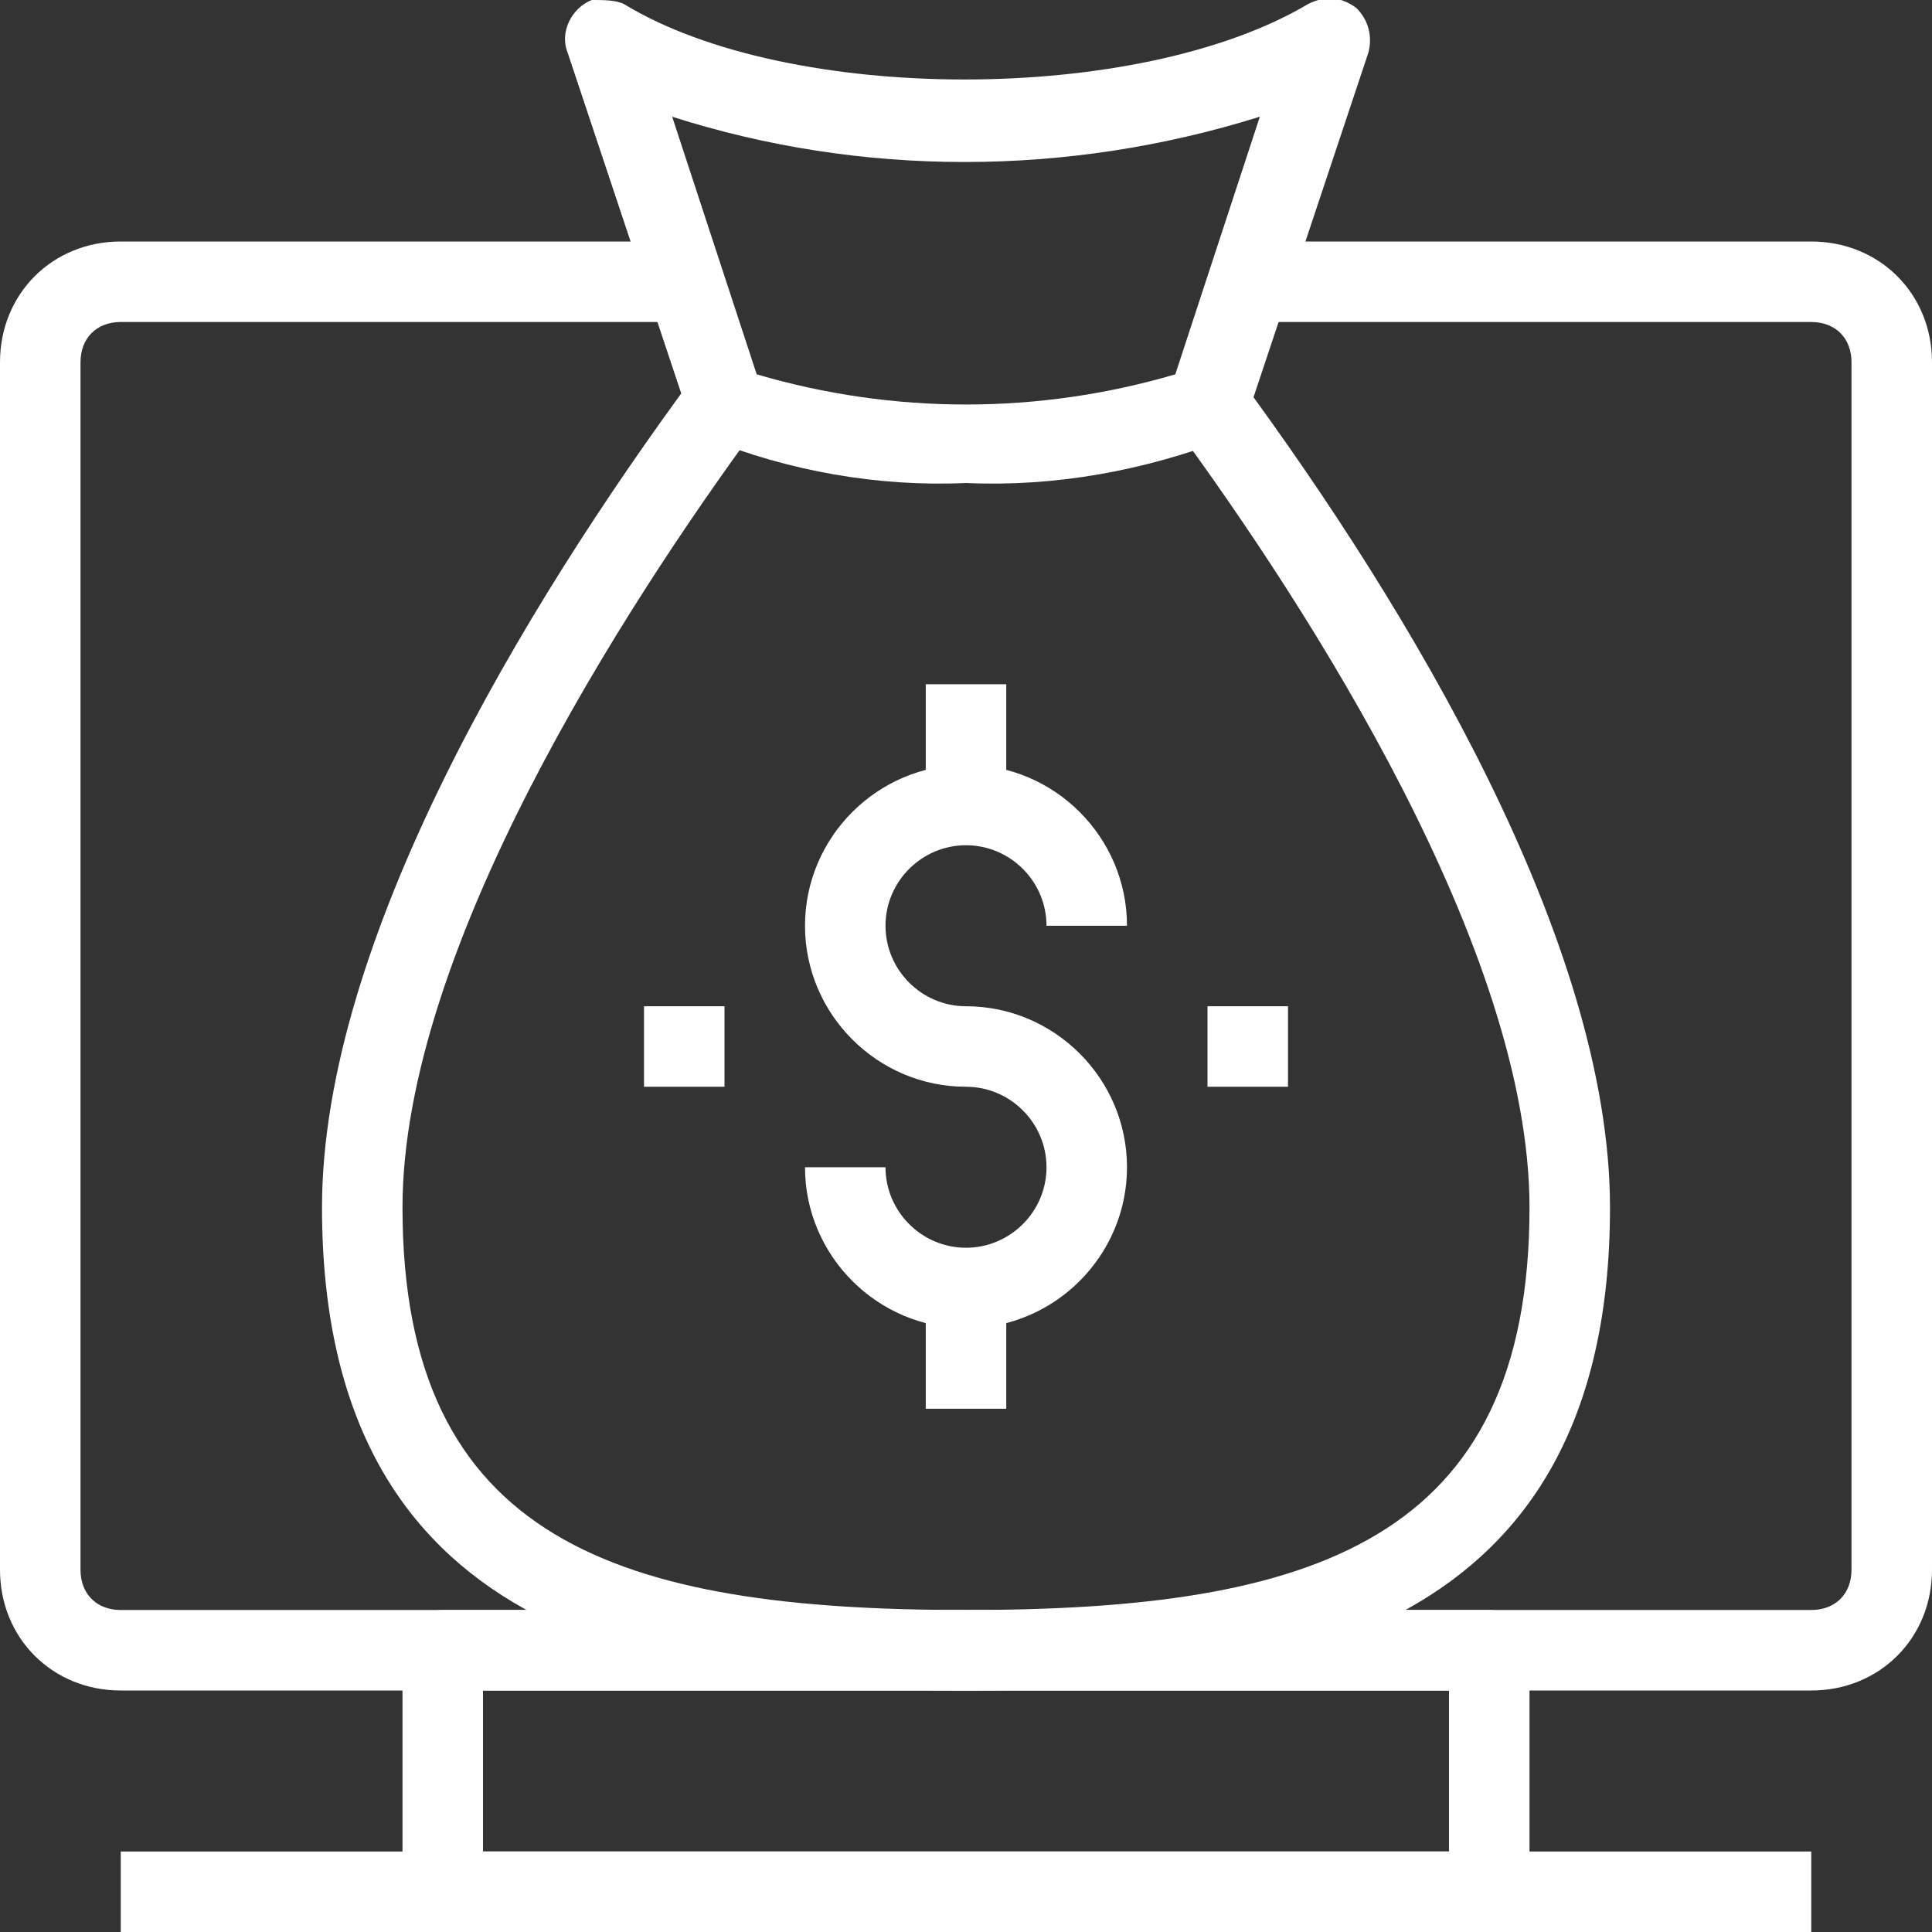 <?xml version="1.0" encoding="utf-8"?>
<!-- Generator: Adobe Illustrator 24.0.1, SVG Export Plug-In . SVG Version: 6.00 Build 0)  -->
<svg version="1.1" id="Layer_1" xmlns="http://www.w3.org/2000/svg" xmlns:xlink="http://www.w3.org/1999/xlink" x="0px" y="0px"
	 viewBox="0 0 48 48" style="enable-background:new 0 0 48 48;" xml:space="preserve">
<rect x="0" y="0" width="48" height="48" fill="#333333" stroke="none"/>
<style type="text/css">
	.st0{fill:#FFFFFF;}
</style>
<title>Asset 3ldpi</title>
<g id="Layer_2_1_">
	<g id="layer_1-2">
		<path class="st0" d="M45,42H3c-1.7,0-3-1.3-3-3V9c0-1.7,1.3-3,3-3h14v2H3C2.4,8,2,8.4,2,9v30c0,0.6,0.4,1,1,1h42c0.6,0,1-0.4,1-1
			V9c0-0.6-0.4-1-1-1H31V6h14c1.7,0,3,1.3,3,3v30C48,40.7,46.7,42,45,42z"/>
		<path class="st0" d="M37,48H11c-0.6,0-1-0.4-1-1v-6c0-0.6,0.4-1,1-1h26c0.6,0,1,0.4,1,1v6C38,47.6,37.6,48,37,48z M12,46h24v-4H12
			V46z"/>
		<rect x="3" y="46" class="st0" width="42" height="2"/>
		<path class="st0" d="M24,42c-7.9,0-16-1.4-16-12c0-6.6,5-14.9,9.2-20.6l1.6,1.2C15.5,15.1,10,23.6,10,30c0,8.3,5.4,10,14,10
			s14-1.7,14-10c0-6.4-5.5-14.9-8.8-19.4l1.6-1.2C35,15.1,40,23.4,40,30C40,40.6,31.9,42,24,42z"/>
		<path class="st0" d="M24,12c-2.2,0.1-4.4-0.3-6.4-1.1c-0.2-0.1-0.4-0.3-0.5-0.6l-3-9c-0.2-0.5,0.1-1.1,0.6-1.3
			C15,0,15.3,0,15.5,0.1c4.1,2.5,12.8,2.5,17,0c0.4-0.2,0.8-0.2,1.2,0.1C34,0.5,34.1,0.9,34,1.3l-3,9c-0.1,0.3-0.3,0.5-0.5,0.6
			C28.4,11.7,26.2,12.1,24,12z M18.8,9.3c3.4,1,7,1,10.4,0l2.1-6.4c-4.8,1.5-9.9,1.5-14.6,0L18.8,9.3z"/>
		<path class="st0" d="M24,33c-2.2,0-4-1.8-4-4h2c0,1.1,0.9,2,2,2s2-0.9,2-2s-0.9-2-2-2c-2.2,0-4-1.8-4-4s1.8-4,4-4s4,1.8,4,4h-2
			c0-1.1-0.9-2-2-2s-2,0.9-2,2s0.9,2,2,2c2.2,0,4,1.8,4,4S26.2,33,24,33z"/>
		<rect x="23" y="32" class="st0" width="2" height="3"/>
		<rect x="23" y="17" class="st0" width="2" height="3"/>
		<rect x="16" y="25" class="st0" width="2" height="2"/>
		<rect x="30" y="25" class="st0" width="2" height="2"/>
	</g>
</g>
</svg>
